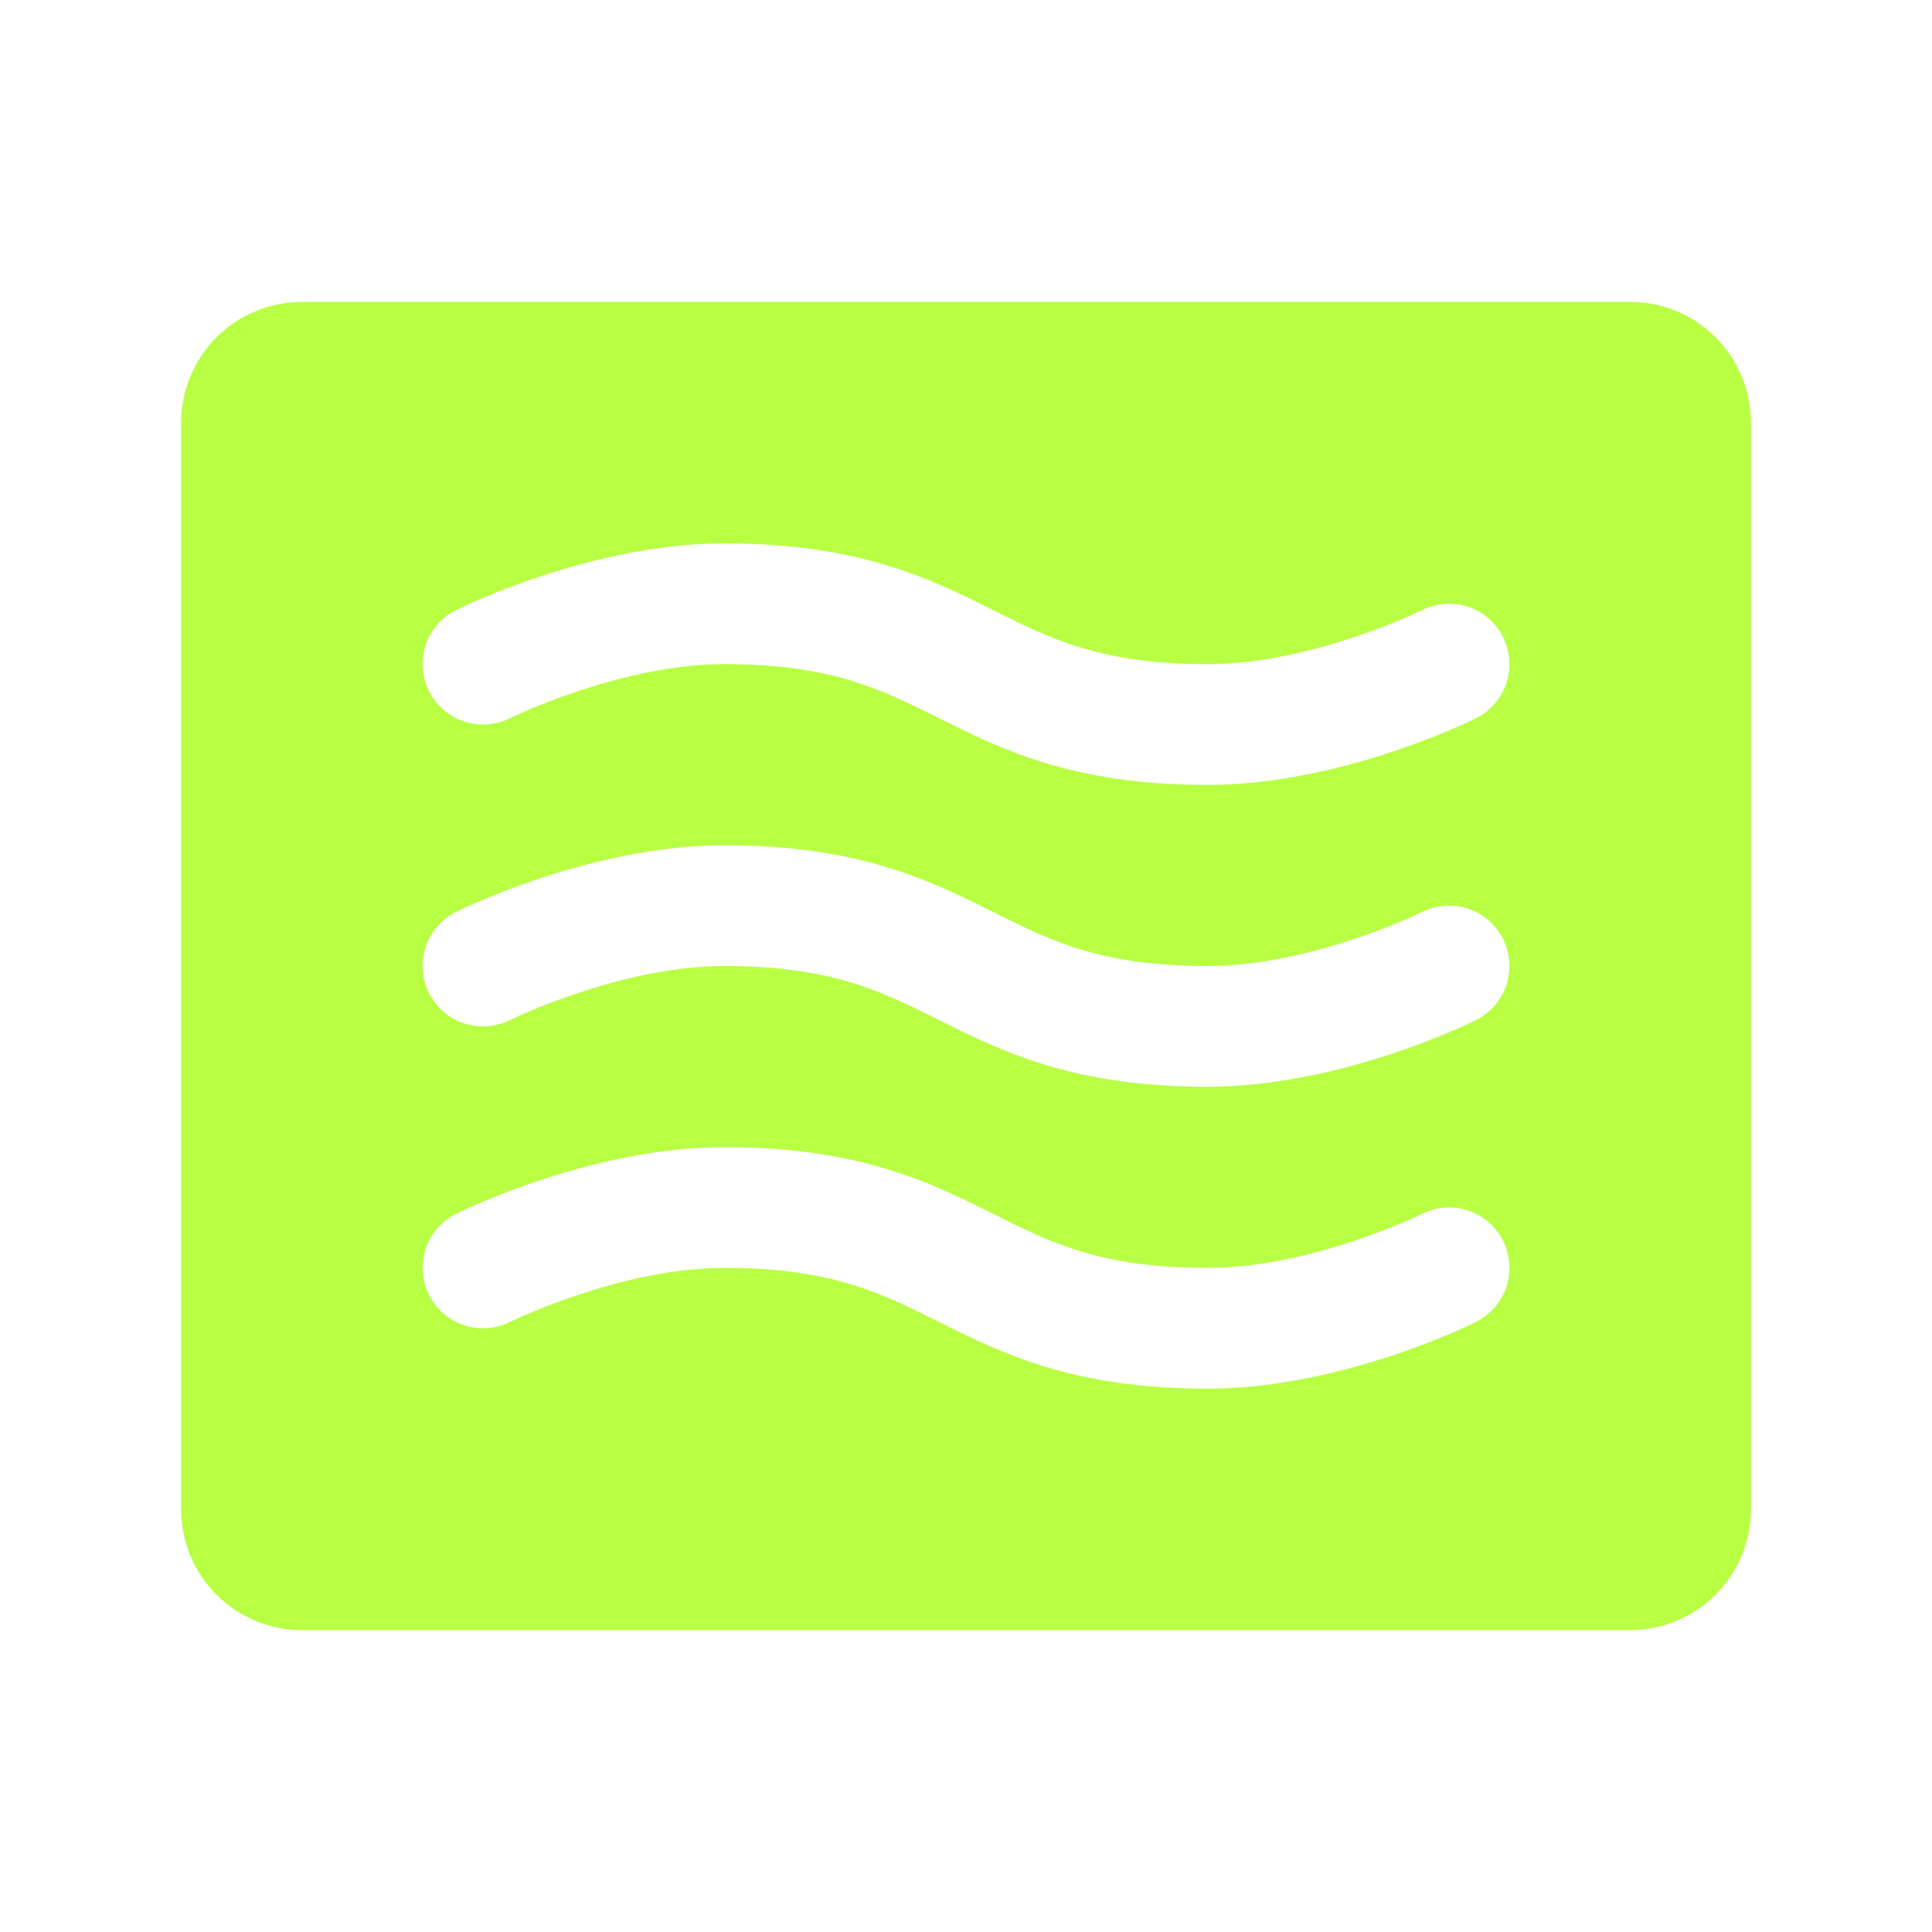 <svg width="44" height="44" viewBox="0 0 44 44" fill="none" xmlns="http://www.w3.org/2000/svg">
<path d="M37.125 6.875H6.875C6.146 6.875 5.446 7.165 4.93 7.68C4.415 8.196 4.125 8.896 4.125 9.625V34.375C4.125 35.104 4.415 35.804 4.93 36.319C5.446 36.835 6.146 37.125 6.875 37.125H37.125C37.854 37.125 38.554 36.835 39.069 36.319C39.585 35.804 39.875 35.104 39.875 34.375V9.625C39.875 8.896 39.585 8.196 39.069 7.68C38.554 7.165 37.854 6.875 37.125 6.875ZM33.615 30.106C33.492 30.168 30.541 31.625 27.5 31.625C24.425 31.625 22.809 30.817 21.385 30.106C20.065 29.446 18.925 28.875 16.5 28.875C14.121 28.875 11.638 30.094 11.614 30.106C11.452 30.186 11.276 30.234 11.096 30.247C10.916 30.26 10.735 30.237 10.563 30.18C10.392 30.122 10.234 30.032 10.097 29.914C9.961 29.795 9.849 29.651 9.769 29.489C9.606 29.163 9.579 28.785 9.694 28.439C9.81 28.093 10.058 27.807 10.385 27.644C10.508 27.582 13.46 26.125 16.5 26.125C19.575 26.125 21.191 26.933 22.615 27.644C23.935 28.304 25.075 28.875 27.5 28.875C29.879 28.875 32.362 27.656 32.386 27.644C32.713 27.481 33.09 27.455 33.437 27.57C33.783 27.686 34.069 27.934 34.231 28.261C34.394 28.587 34.421 28.965 34.306 29.311C34.19 29.657 33.942 29.943 33.615 30.106ZM33.615 23.231C33.492 23.293 30.541 24.75 27.5 24.75C24.425 24.75 22.809 23.942 21.385 23.231C20.065 22.571 18.925 22 16.5 22C14.121 22 11.638 23.219 11.614 23.231C11.287 23.394 10.909 23.42 10.563 23.305C10.217 23.189 9.931 22.941 9.769 22.614C9.606 22.288 9.579 21.91 9.694 21.564C9.81 21.218 10.058 20.932 10.385 20.769C10.508 20.707 13.46 19.25 16.5 19.25C19.575 19.25 21.191 20.058 22.615 20.769C23.935 21.429 25.075 22 27.5 22C29.879 22 32.362 20.781 32.386 20.769C32.713 20.606 33.09 20.58 33.437 20.695C33.783 20.811 34.069 21.059 34.231 21.386C34.394 21.712 34.421 22.09 34.306 22.436C34.19 22.782 33.942 23.068 33.615 23.231ZM33.615 16.356C33.492 16.418 30.541 17.875 27.5 17.875C24.425 17.875 22.809 17.067 21.385 16.356C20.065 15.696 18.925 15.125 16.5 15.125C14.121 15.125 11.638 16.344 11.614 16.356C11.287 16.519 10.909 16.545 10.563 16.43C10.217 16.314 9.931 16.066 9.769 15.739C9.606 15.413 9.579 15.035 9.694 14.689C9.81 14.343 10.058 14.057 10.385 13.894C10.508 13.832 13.46 12.375 16.5 12.375C19.575 12.375 21.191 13.183 22.615 13.894C23.935 14.554 25.075 15.125 27.5 15.125C29.879 15.125 32.362 13.906 32.386 13.894C32.713 13.731 33.09 13.705 33.437 13.82C33.783 13.936 34.069 14.184 34.231 14.511C34.394 14.837 34.421 15.215 34.306 15.561C34.19 15.907 33.942 16.193 33.615 16.356Z" fill="#B8FF43"/>
</svg>
